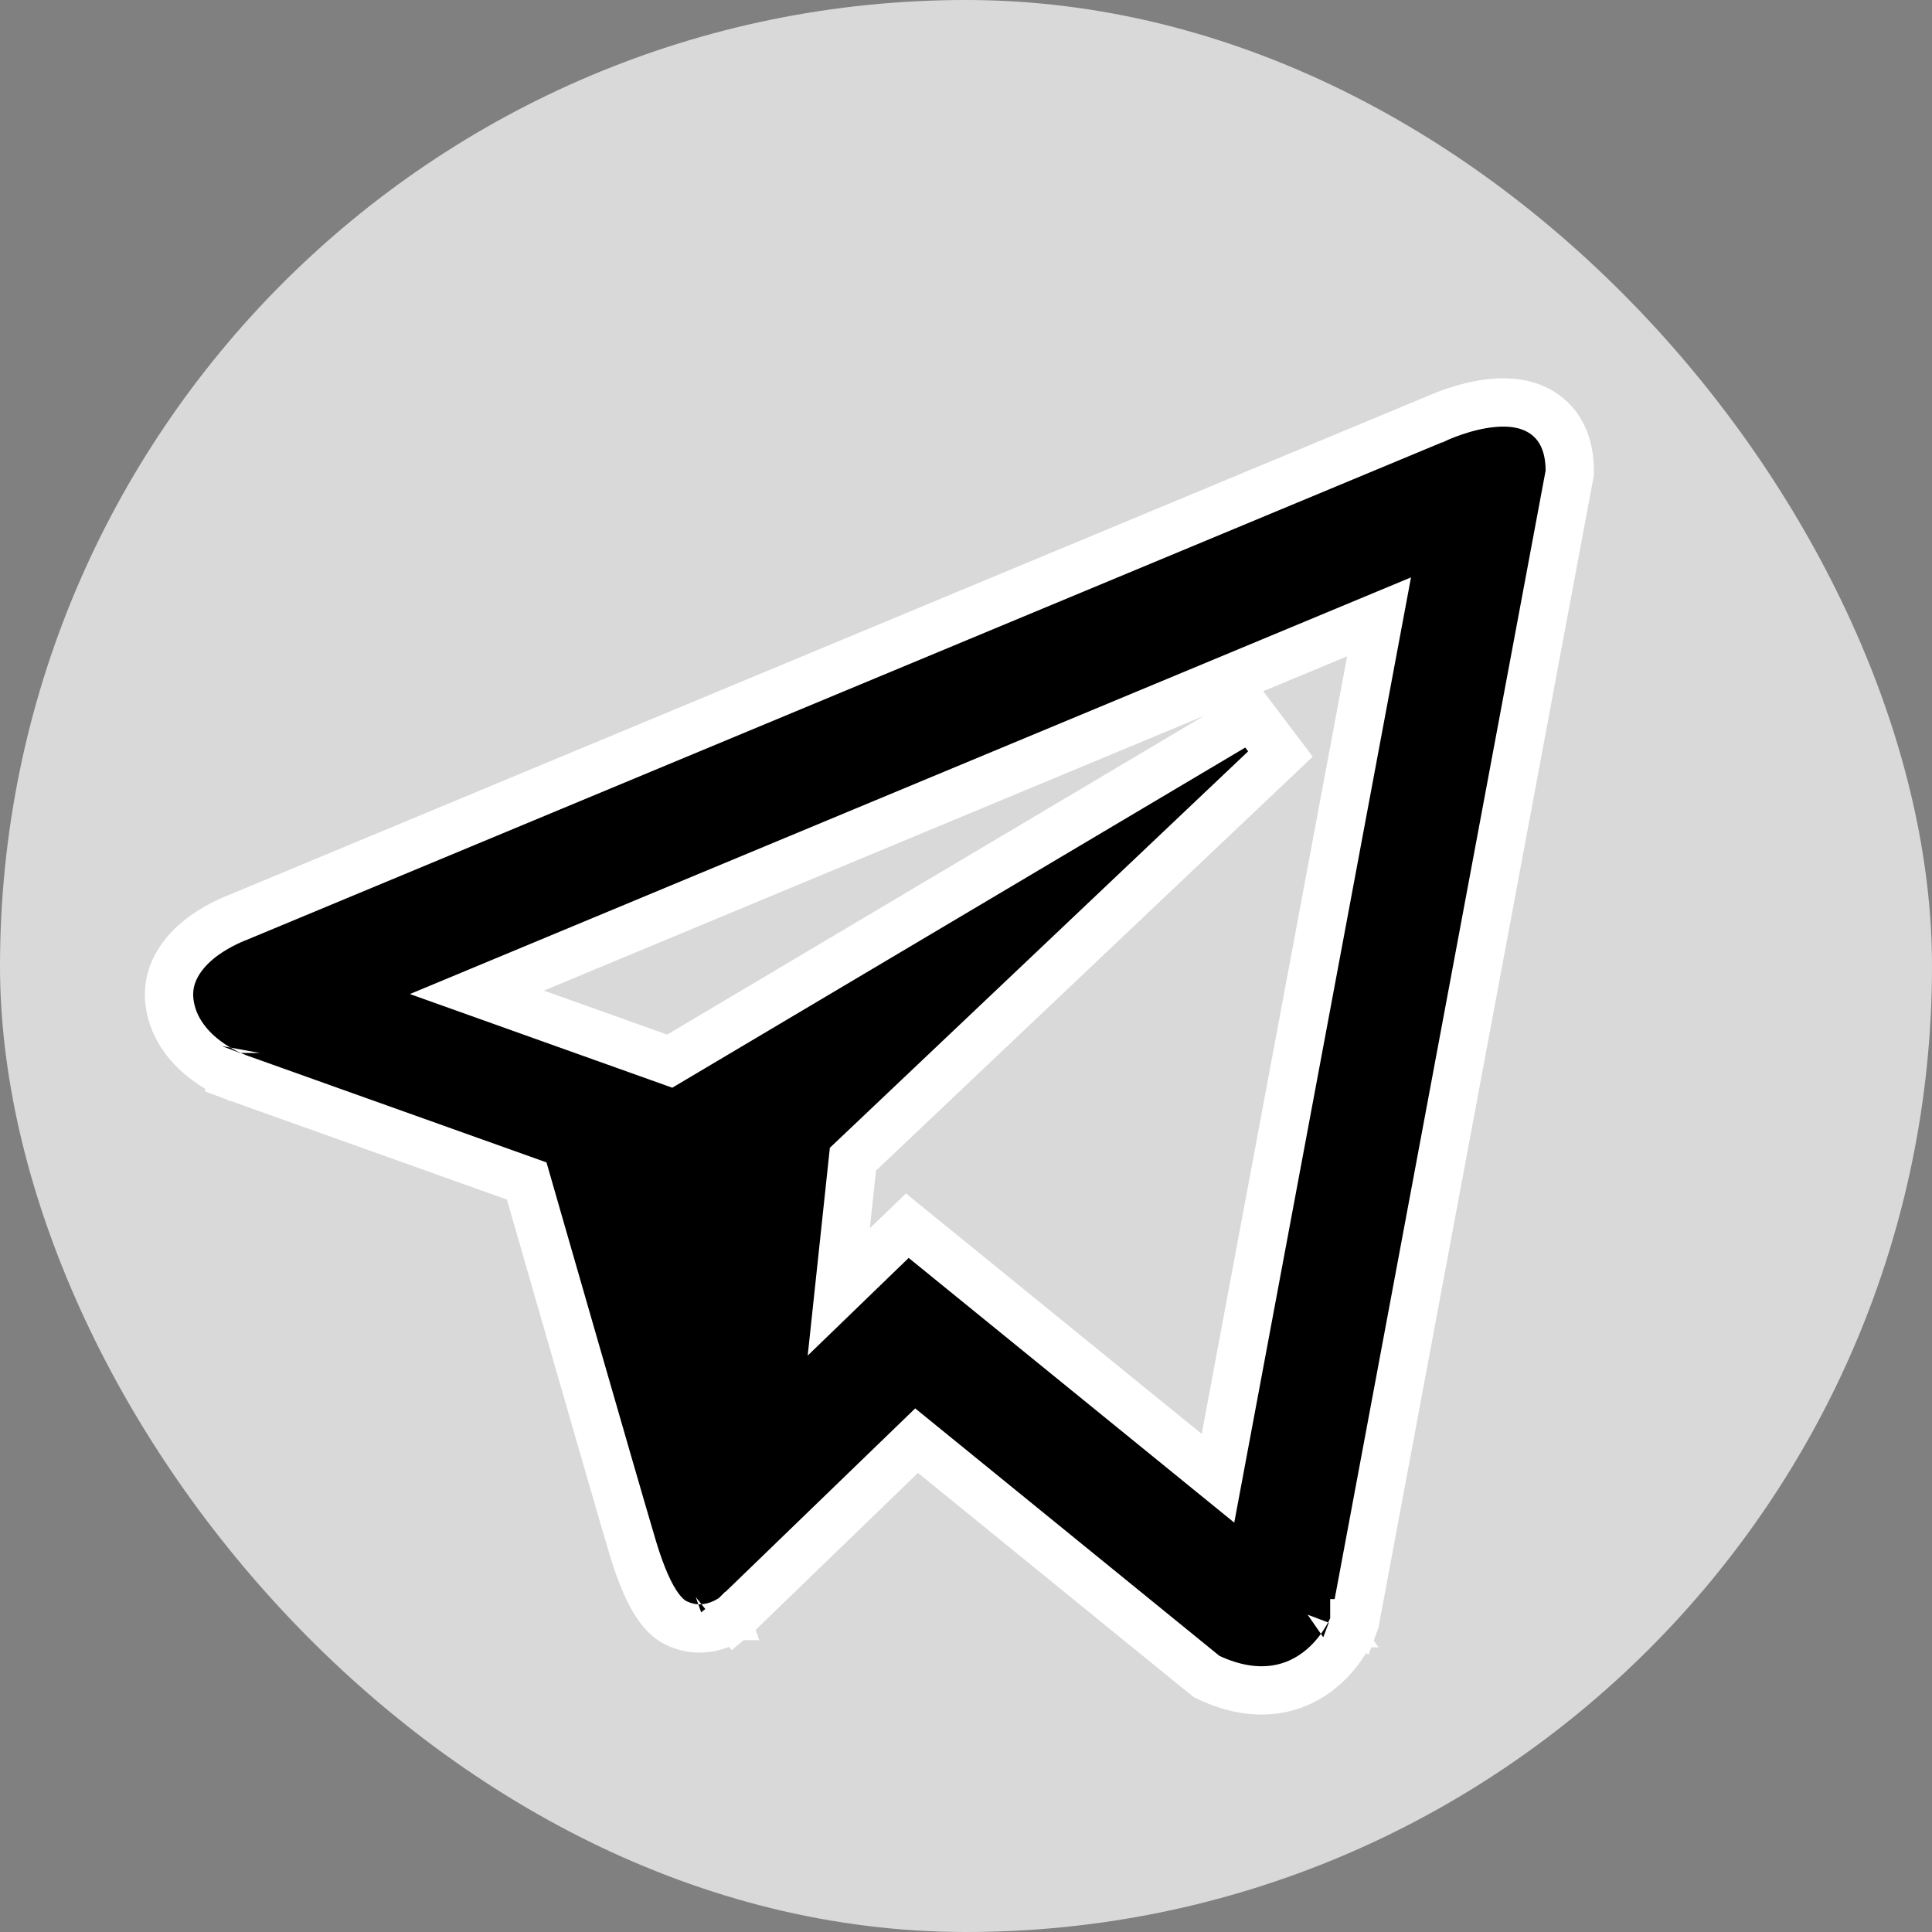 <svg width="40" height="40" viewBox="0 0 40 40" fill="none" xmlns="http://www.w3.org/2000/svg">
<rect x="0" y="0" width="40" height="40" fill="#808080" stroke="none"/>
<g id="telegram">
<rect id="Rectangle 24" width="40" height="40" rx="20" fill="#D9D9D9"/>
<path id="Vector" d="M4.881 22.3C4.881 22.301 4.882 22.301 5.058 21.833L4.882 22.301L4.89 22.304L10.905 24.451L10.916 24.489L11.135 25.251C11.318 25.886 11.566 26.747 11.825 27.646C12.343 29.444 12.909 31.402 13.096 32.029L13.096 32.03C13.29 32.679 13.478 33.061 13.648 33.29C13.735 33.407 13.824 33.495 13.918 33.556C13.965 33.587 14.012 33.611 14.06 33.629C14.065 33.631 14.069 33.632 14.074 33.634C14.389 33.765 14.681 33.715 14.873 33.646C14.974 33.61 15.055 33.567 15.112 33.532C15.141 33.515 15.164 33.498 15.182 33.486C15.185 33.484 15.188 33.482 15.191 33.48C15.196 33.476 15.201 33.472 15.205 33.469L15.214 33.462L15.217 33.46L15.219 33.458L15.219 33.458L15.22 33.458C15.22 33.458 15.22 33.457 14.906 33.068L15.22 33.457L15.237 33.443L15.253 33.428L18.977 29.827L24.933 34.672L24.982 34.711L25.039 34.738C25.537 34.968 25.993 35.037 26.402 34.978C26.81 34.919 27.132 34.738 27.373 34.534C27.611 34.332 27.775 34.103 27.878 33.931C27.931 33.843 27.97 33.767 27.996 33.71C28.009 33.682 28.019 33.659 28.027 33.641L28.036 33.619L28.039 33.611L28.04 33.608L28.04 33.607L28.041 33.607C28.041 33.606 28.041 33.606 27.573 33.43L28.041 33.606L28.056 33.565L28.064 33.521L32.492 9.834L32.5 9.789V9.742C32.5 9.233 32.328 8.819 31.965 8.568C31.634 8.339 31.24 8.315 30.938 8.34C30.625 8.365 30.326 8.448 30.116 8.519C30.008 8.555 29.918 8.59 29.854 8.617C29.822 8.63 29.796 8.641 29.777 8.649L29.756 8.659L29.755 8.659L4.905 19.002L4.896 19.005C4.884 19.01 4.868 19.016 4.848 19.024C4.809 19.041 4.754 19.064 4.691 19.095C4.564 19.156 4.392 19.249 4.219 19.374C3.904 19.604 3.43 20.061 3.508 20.739L3.508 20.741C3.579 21.333 3.967 21.729 4.266 21.953C4.421 22.07 4.571 22.154 4.681 22.21C4.737 22.238 4.784 22.26 4.818 22.275C4.835 22.282 4.85 22.288 4.86 22.292L4.874 22.298L4.878 22.299L4.88 22.3L4.881 22.3L4.881 22.3ZM9.874 20.545L28.552 12.771L25.217 30.606L19.129 25.656L18.785 25.376L18.466 25.684L17.366 26.748L17.659 24L26.51 15.611L25.911 14.819L13.866 21.97L9.874 20.545Z" fill="black" stroke="white"/>
</g>
</svg>
